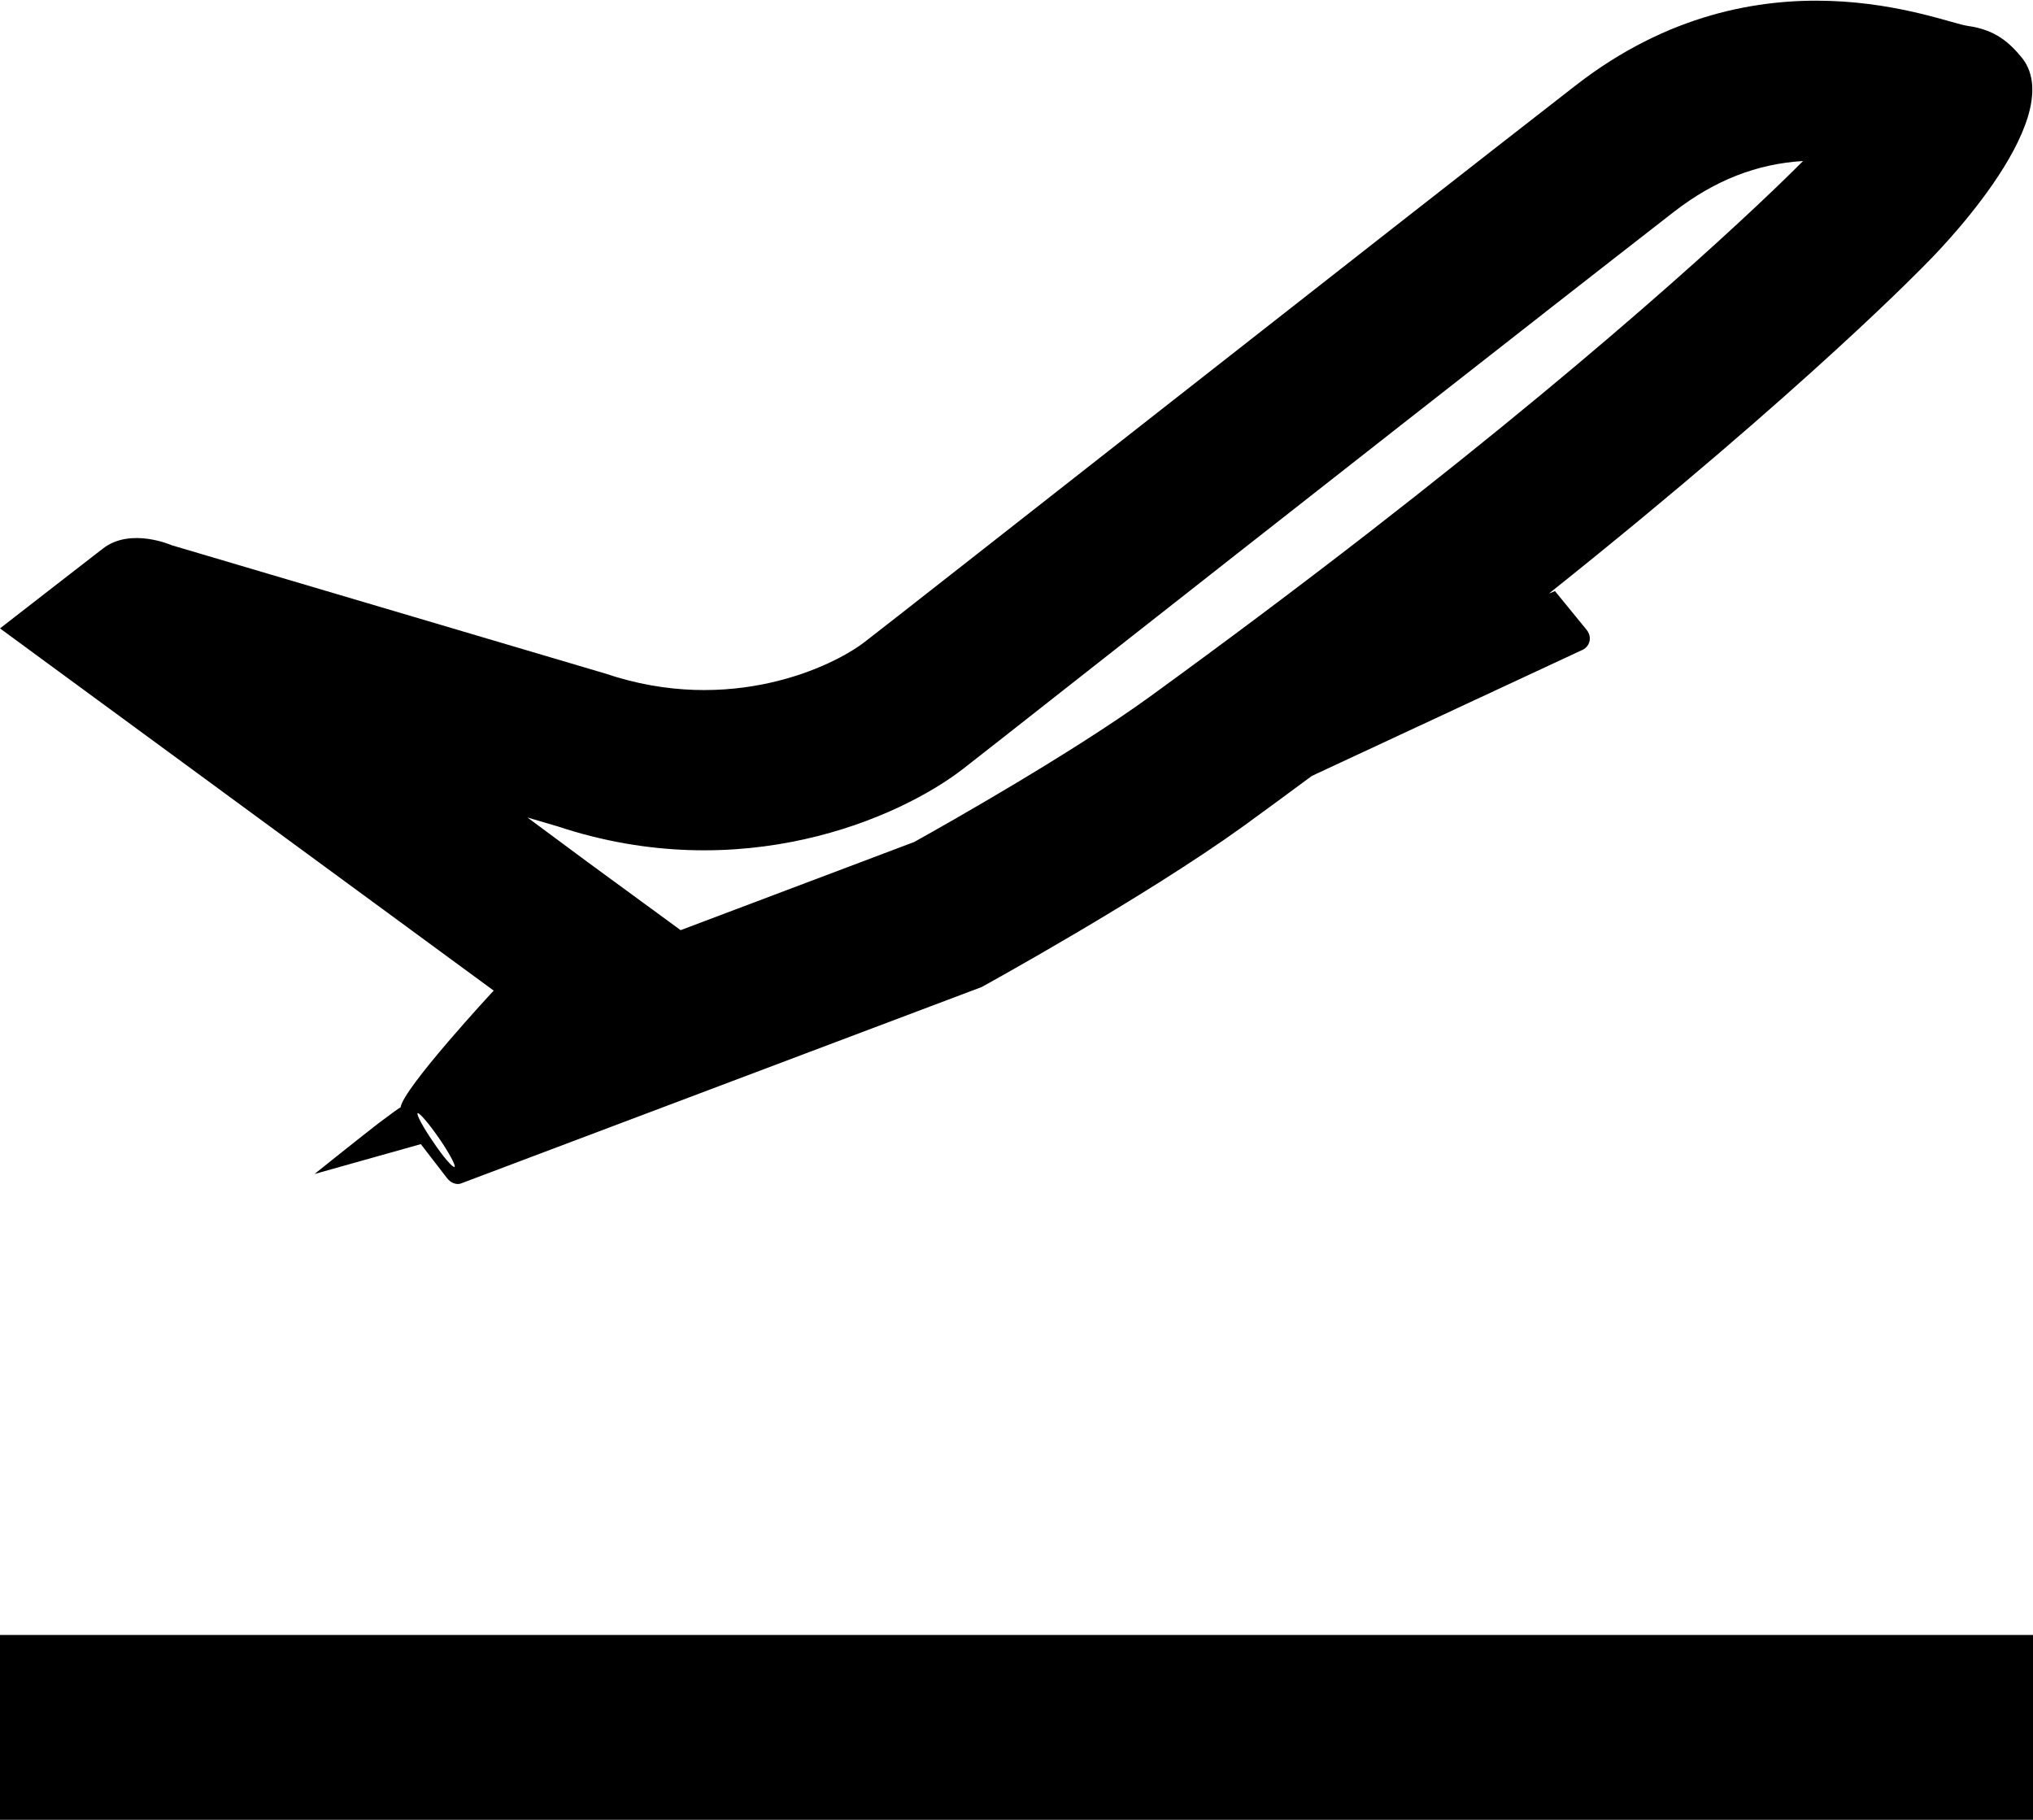 <?xml version="1.0" encoding="utf-8"?>
<!-- Generator: Adobe Illustrator 21.1.0, SVG Export Plug-In . SVG Version: 6.00 Build 0)  -->
<svg version="1.1" id="Layer_3" xmlns="http://www.w3.org/2000/svg" xmlns:xlink="http://www.w3.org/1999/xlink" x="0px" y="0px"
	 viewBox="0 0 572 512" style="enable-background:new 0 0 572 512;" xml:space="preserve">
<g id="_x35_2">
	<path d="M553.7,7.3C546,6.3,495-16,443.5,23.9c-51.4,39.9-191.3,149.9-200.2,156.7c-8.9,6.9-37.8,20.8-73,8.9l-122-36.1
		c0,0-11.5-5.1-19.3,0.9c-5.2,4-29,22.5-29,22.5l138.9,101.9c0,0-25.6,27.6-26.2,32.9c0-0.2-2.7,1.8-6.3,4.5
		c-7.2,5.6-17.9,14.2-17.9,14.2l29.9-8.4l7.4,9.6c1,1.3,2.6,1.9,3.8,1.5l146.6-55.3c0,0,45.7-25.1,73.7-45.3
		c6.6-4.8,13-9.5,19.2-14.1l75.8-35.3c2.4-0.9,3.2-3.7,1.5-5.8l-8.9-10.9l-1.7,0.7c73.2-58.4,106.6-93.3,106.6-93.3
		s40.2-39.7,26.6-57.3C565.4,12,561.5,8.4,553.7,7.3z M123.5,320.2c2.9,4.2,4.8,7.8,4.4,8.1c-0.5,0.3-3.2-2.8-6-7
		c-2.9-4.2-4.8-7.8-4.4-8.1C117.9,312.9,120.6,316,123.5,320.2z M384.9,150c-19.6,15.2-40.3,30.7-61.5,46.1
		c-21.7,15.7-56.3,35.3-66.2,40.8l-65.7,24.8l-26.1-19.1L148.4,230l8.5,2.5c51.5,17.1,95.9-2.1,114.1-16.2
		c2.7-2.1,16.1-12.6,36.3-28.5C355,150.3,434.9,87.6,471.1,59.5c11.4-8.8,23.2-13.4,36.2-14.2C497.4,55.3,457.9,93.4,384.9,150z"/>
	<rect y="460" width="572" height="52"/>
</g>
</svg>

